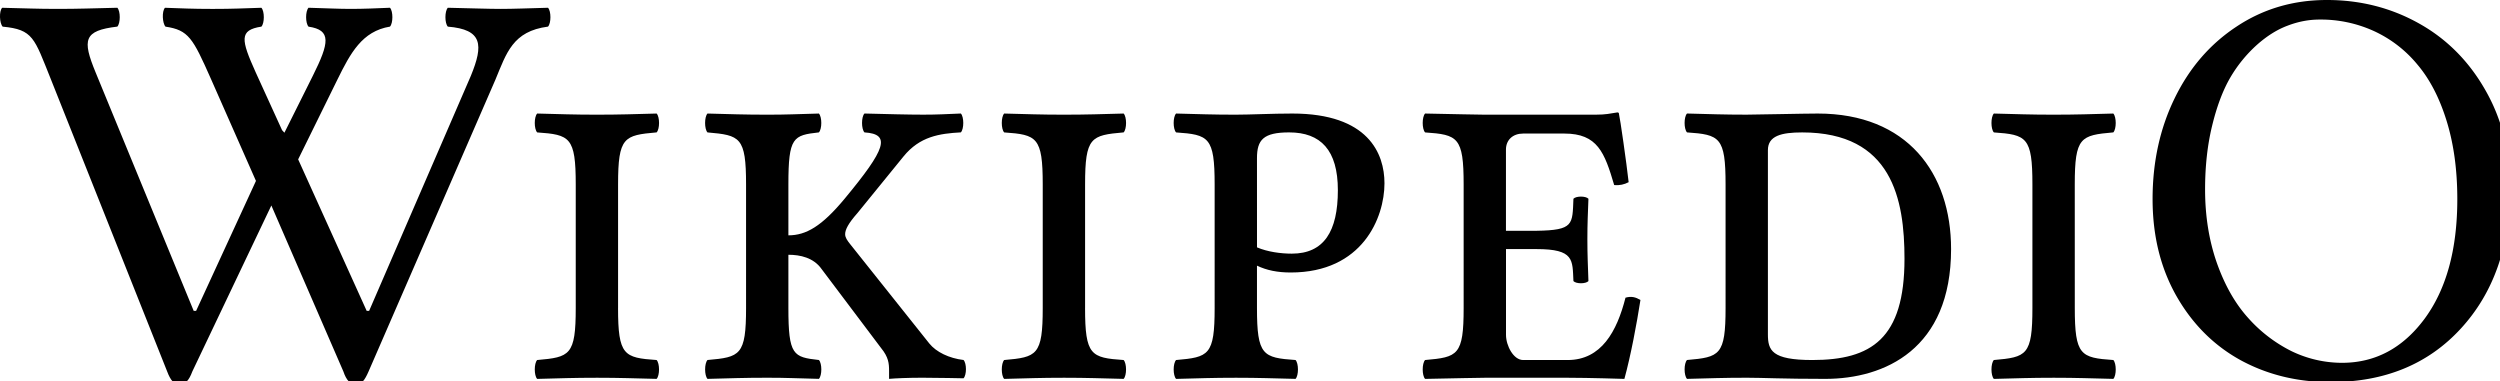 <?xml version="1.0" encoding="UTF-8" standalone="no"?>
<svg xmlns="http://www.w3.org/2000/svg" width="118" height="18" viewBox="0 0 118 18">
	<path d="M14.564.366C15.5.392 15.98.42 16.561.42c.582 0 1.214-.027 1.846-.054.151.16.151.729 0 .89-1.315.217-1.864 1.245-2.486 2.51l-1.848 3.756 3.234 7.15h.116l4.802-11.094c.6-1.461.556-2.187-1.087-2.321-.152-.162-.152-.73 0-.891 1.188.026 1.921.054 2.503.054.582 0 1.214-.027 2.225-.054.152.16.152.729 0 .89-1.669.217-1.959 1.248-2.485 2.51l-5.985 13.768c-.177.405-.329.62-.606.62-.253 0-.448-.218-.582-.62l-3.4-7.836-3.73 7.836c-.15.405-.329.62-.607.62-.252 0-.43-.215-.58-.62l-5.5-13.82C1.618 1.797 1.567 1.393.126 1.258-.025 1.096-.05.528.102.367 1.29.393 1.72.42 2.732.42c.985 0 1.617-.027 2.806-.054.152.16.152.729 0 .89-1.593.189-1.66.616-1.026 2.16l4.63 11.256h.115l2.824-6.133-2.13-4.826C9.102 1.797 8.9 1.42 7.812 1.258c-.15-.162-.177-.73-.025-.891.81.026 1.24.054 2.25.054.986 0 1.391-.027 2.301-.054.152.16.152.729 0 .89-1.062.163-.96.62-.268 2.16l1.244 2.727.111.12 1.34-2.685c.781-1.565.885-2.16-.202-2.321-.152-.164-.152-.731 0-.892zm14.608 14.171c0 2.24.278 2.349 1.82 2.456.152.162.152.729 0 .89-1.087-.025-1.719-.053-2.806-.053-1.113 0-1.77.027-2.832.054-.15-.162-.15-.73 0-.891 1.542-.135 1.821-.216 1.821-2.456V8.706c0-2.24-.278-2.348-1.82-2.456-.152-.162-.152-.73 0-.891 1.086.027 1.718.054 2.806.054 1.112 0 1.77-.026 2.832-.054.152.162.152.729 0 .89-1.542.136-1.82.217-1.82 2.457v5.83zm4.221-8.287c-.15-.162-.15-.73 0-.891 1.062.027 1.72.054 2.832.054.936 0 1.34-.026 2.427-.054.151.162.151.729 0 .89-1.214.136-1.44.217-1.44 2.457v2.402c.833 0 1.574-.426 2.654-1.728 1.947-2.348 2.2-3.05.936-3.131-.152-.162-.152-.73 0-.891 1.087.027 2.048.054 2.781.054.657 0 1.087-.026 1.77-.054.151.162.151.729 0 .89-1.01.055-1.939.192-2.706 1.135l-2.174 2.672c-.43.486-.582.783-.582.999 0 .162.101.297.228.459l3.742 4.697c.331.41.936.7 1.618.782.151.162.151.702 0 .864 0 0-1.239-.027-1.947-.027-.658 0-1.29.027-1.568.054v-.378c0-.351-.025-.647-.379-1.08L38.78 12.7c-.379-.54-1.012-.675-1.568-.675v2.51c0 2.24.228 2.322 1.441 2.457.151.162.151.729 0 .89-1.087-.025-1.492-.053-2.427-.053-1.113 0-1.77.027-2.832.054-.15-.162-.15-.73 0-.891 1.542-.135 1.82-.216 1.82-2.456V8.705c0-2.24-.278-2.321-1.82-2.455zm17.822 8.287c0 2.24.278 2.349 1.82 2.456.152.162.152.729 0 .89-1.087-.025-1.719-.053-2.806-.053-1.113 0-1.77.027-2.832.054-.15-.162-.15-.73 0-.891 1.542-.135 1.82-.216 1.82-2.456V8.706c0-2.24-.278-2.348-1.82-2.456-.15-.162-.15-.73 0-.891 1.087.027 1.72.054 2.807.054 1.112 0 1.77-.026 2.832-.054.152.162.152.729 0 .89-1.542.136-1.82.217-1.82 2.457v5.83zm9.935 2.456c.151.162.151.729 0 .89-1.088-.025-1.72-.053-2.807-.053-1.112 0-1.77.027-2.832.054-.152-.162-.152-.73 0-.891 1.542-.135 1.82-.216 1.82-2.456V8.706c0-2.24-.278-2.348-1.82-2.456-.152-.162-.152-.73 0-.891 1.087.027 1.72.054 2.806.054.683 0 1.745-.054 2.68-.054 3.59 0 4.35 1.89 4.35 3.293 0 1.62-1.037 4.21-4.426 4.21-.632 0-1.137-.106-1.592-.323v1.998c0 2.24.278 2.348 1.821 2.456zm-1.82-5.318c.504.216 1.136.297 1.642.297 1.518 0 2.175-1.05 2.175-2.996 0-1.893-.81-2.727-2.3-2.727-1.215 0-1.518.35-1.518 1.215zm11.753.081v4.049c0 .513.354 1.188.81 1.188h2.1c1.591 0 2.325-1.35 2.73-2.942.276-.081.48-.026.706.108-.177 1.134-.455 2.618-.758 3.725 0 0-1.669-.054-2.68-.054h-3.895s-1.77.027-2.832.054c-.15-.162-.15-.73 0-.891 1.543-.135 1.82-.216 1.82-2.456V8.706c0-2.24-.277-2.348-1.82-2.456-.15-.162-.15-.73 0-.891 1.088.027 2.807.054 2.807.054h5.234c.506 0 .682-.054 1.036-.107.051 0 .076.026.076.08.05.189.354 2.295.455 3.213-.202.107-.43.162-.683.135-.455-1.538-.784-2.43-2.352-2.43H71.89c-.48 0-.809.297-.809.756v3.833h1.441c1.77-.026 1.693-.297 1.744-1.512.127-.135.582-.135.708 0-.025.675-.05 1.16-.05 1.917 0 .756.024 1.188.05 1.97-.126.136-.58.136-.708 0-.05-.998.051-1.511-1.744-1.511h-1.439zm14.713-6.397c4.222 0 6.295 2.808 6.295 6.397 0 4.724-3.135 6.127-5.94 6.127-2.024 0-2.935-.054-3.692-.054-1.113 0-1.77.027-2.832.054-.152-.162-.152-.73 0-.891 1.543-.135 1.82-.216 1.82-2.456V8.705c0-2.24-.277-2.348-1.82-2.456-.152-.162-.152-.73 0-.891 1.087.027 1.72.054 2.807.054.48 0 2.704-.053 3.362-.053zm-.254 11.634c2.781 0 4.35-1 4.35-4.777 0-2.808-.582-5.966-4.83-5.966-.986 0-1.617.162-1.617.837v8.69c0 .757.176 1.216 2.097 1.216zm12.388-2.456c0 2.24.276 2.349 1.82 2.456.15.162.15.729 0 .89-1.089-.025-1.72-.053-2.808-.053-1.113 0-1.77.027-2.832.054-.15-.162-.15-.73 0-.891 1.543-.135 1.82-.216 1.82-2.456V8.706c0-2.24-.277-2.348-1.82-2.456-.15-.162-.15-.73 0-.891 1.088.027 1.72.054 2.807.054 1.112 0 1.77-.026 2.832-.054.151.162.151.729 0 .89-1.543.136-1.82.217-1.82 2.457z"/>
	<path d="M109.486.923c-.51 0-1.015.097-1.516.29-.493.184-.976.488-1.45.91a6.452 6.452 0 00-1.253 1.542c-.352.607-.637 1.367-.857 2.28-.22.906-.33 1.904-.33 2.993 0 1.257.185 2.413.554 3.468.37 1.046.857 1.907 1.464 2.584a6.794 6.794 0 002.056 1.582 5.485 5.485 0 002.386.553c1.574 0 2.874-.694 3.903-2.083 1.028-1.397 1.542-3.278 1.542-5.642 0-1.371-.167-2.597-.5-3.678-.335-1.09-.796-1.982-1.385-2.677a5.78 5.78 0 00-2.057-1.582 6.039 6.039 0 00-2.557-.54m8.99 7.963c0 2.724-.773 4.93-2.32 6.618-1.546 1.687-3.599 2.531-6.156 2.531-1.556 0-2.966-.343-4.232-1.028-1.266-.694-2.276-1.7-3.032-3.02-.756-1.326-1.134-2.856-1.134-4.587 0-1.75.347-3.336 1.041-4.76.695-1.432 1.67-2.561 2.927-3.388C106.827.417 108.246 0 109.83 0c1.573 0 3.014.365 4.324 1.094 1.318.73 2.368 1.78 3.15 3.151.783 1.362 1.174 2.91 1.174 4.64" font-size="27"/>
</svg>
